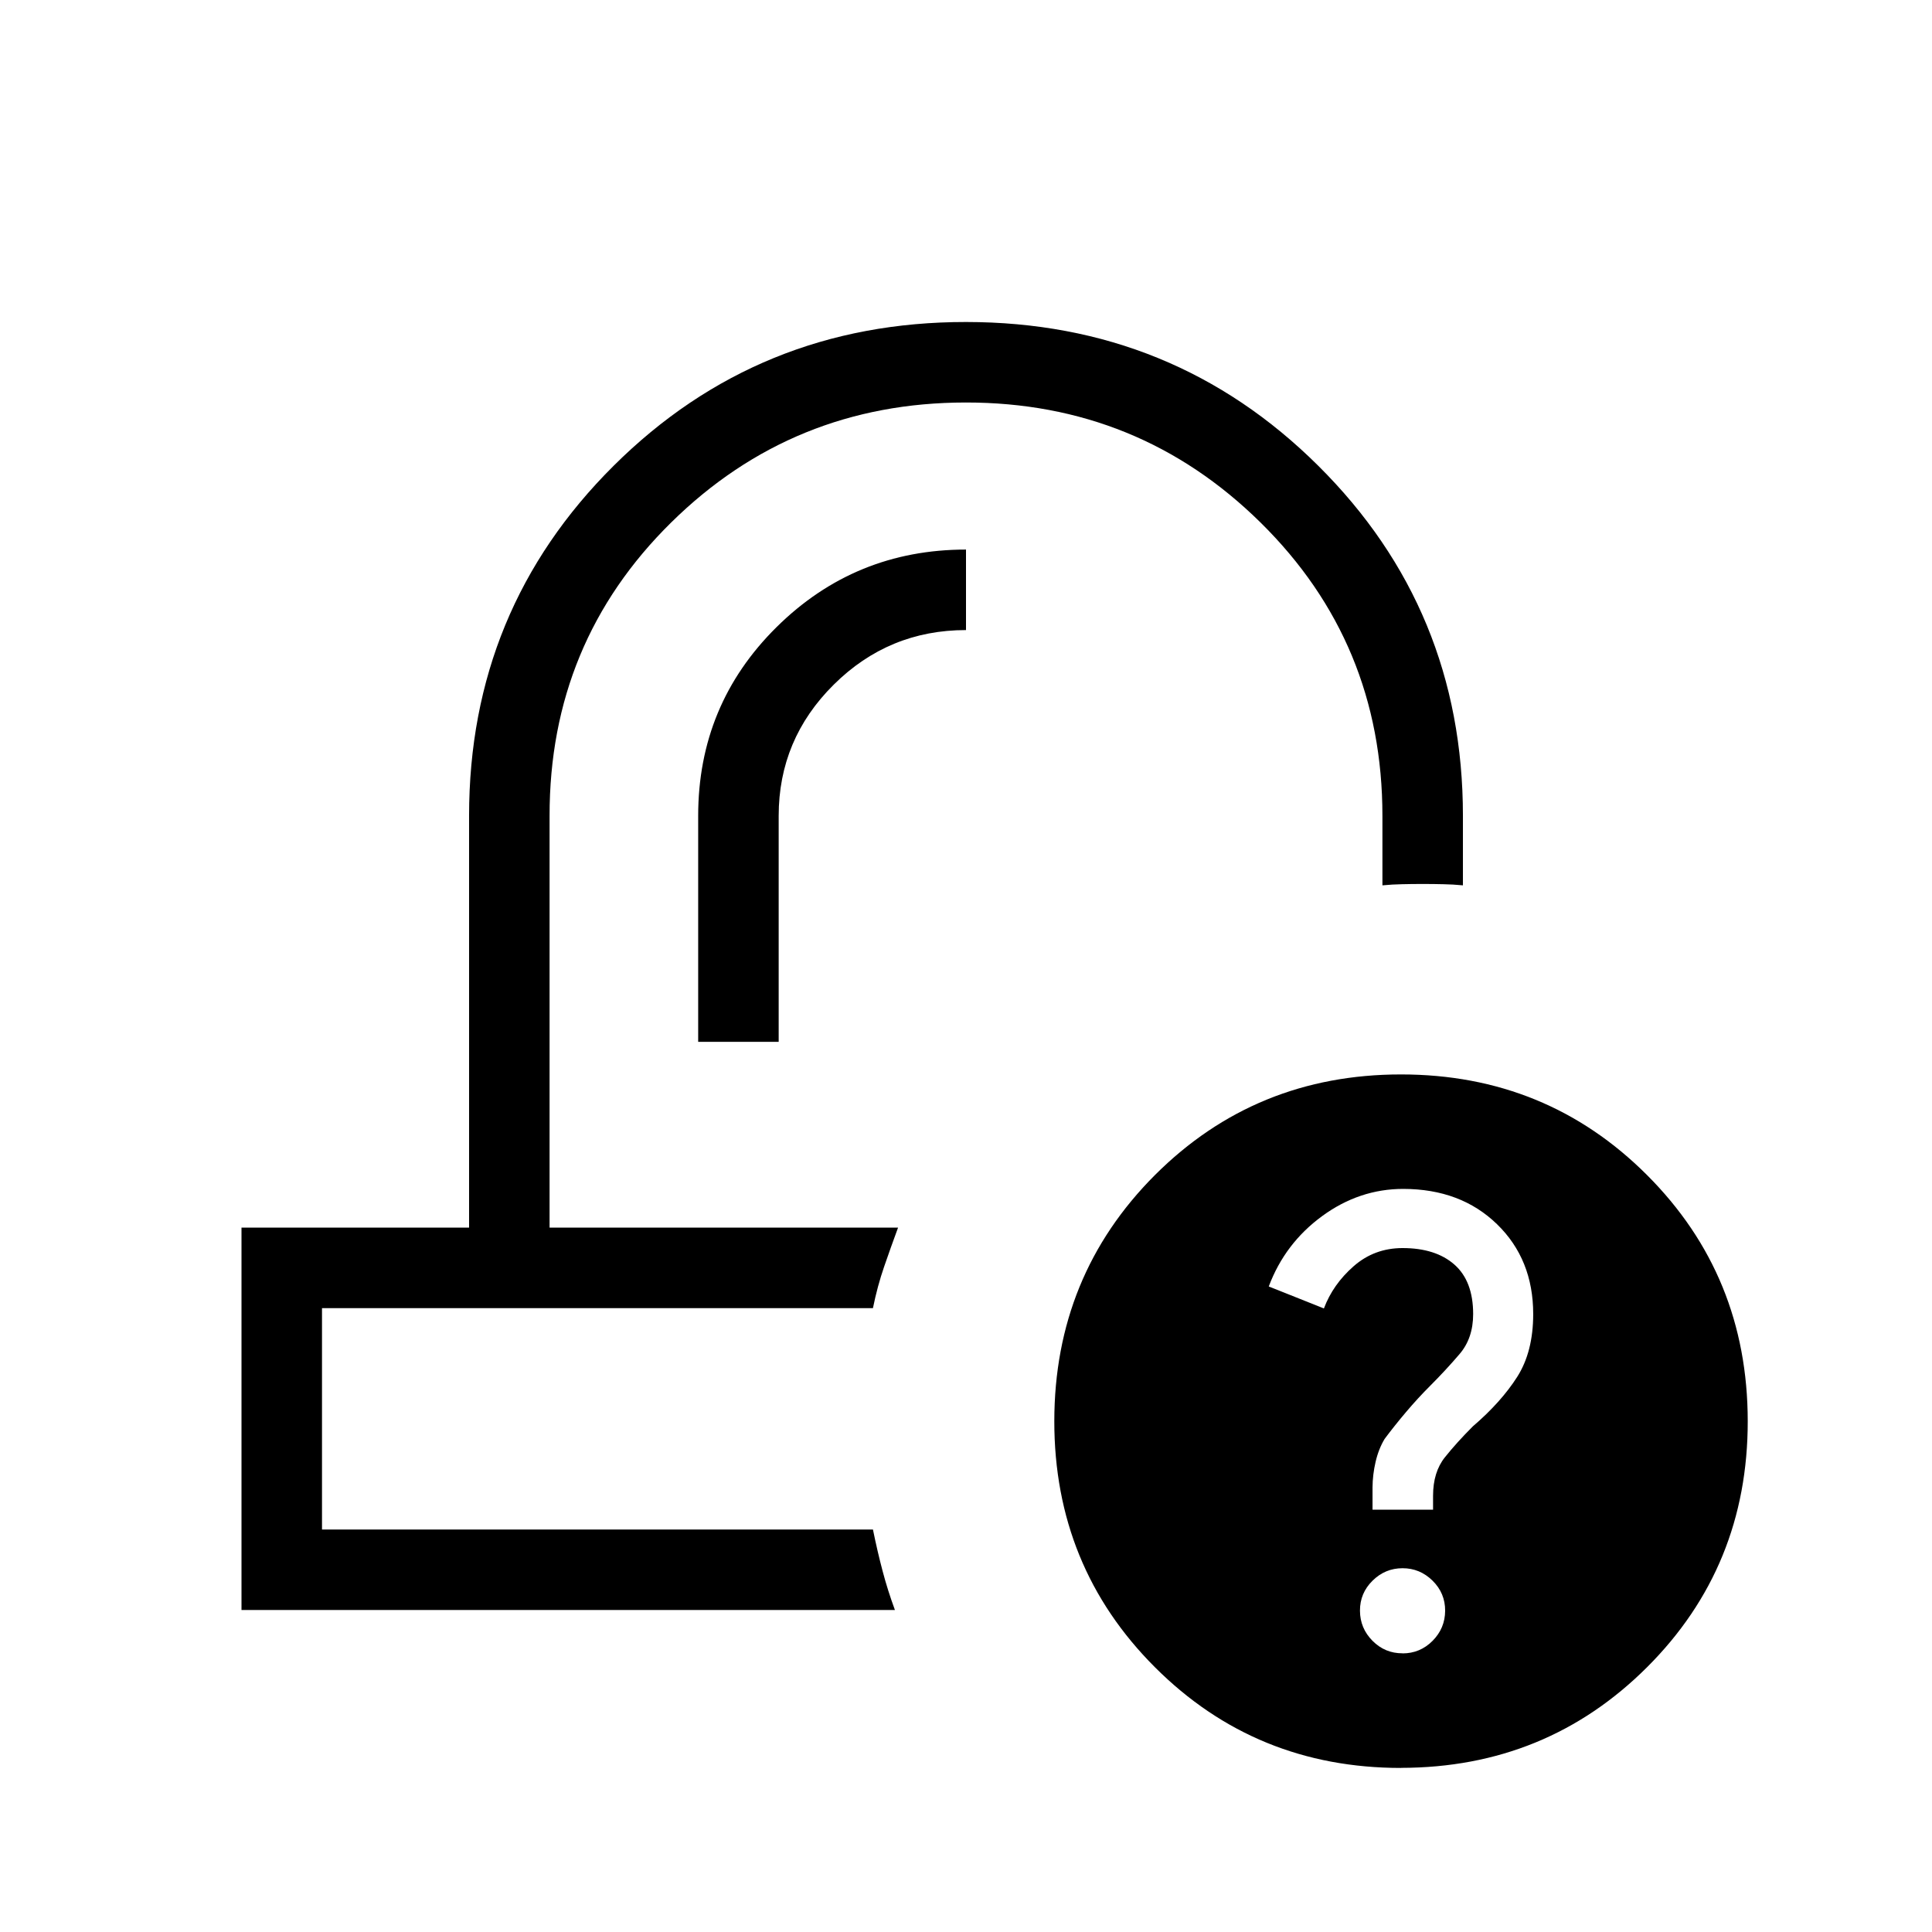 <svg xmlns="http://www.w3.org/2000/svg" width="1em" height="1em" viewBox="0 0 24 24"><path fill="currentColor" d="M17.404 21.962q-1.806 0-3.057-1.251t-1.25-3.057t1.25-3.057q1.251-1.25 3.057-1.25t3.056 1.25t1.251 3.057t-1.25 3.056t-3.057 1.251m.019-1.422q.218 0 .373-.156t.156-.374t-.156-.373t-.373-.155t-.373.155t-.156.373t.156.374t.373.155m-.373-1.784h.752v-.173q0-.294.147-.478t.347-.384q.35-.3.55-.613t.2-.782q0-.68-.45-1.117t-1.164-.438q-.546 0-1.008.338t-.663.874l.685.273q.113-.3.37-.525t.607-.225q.411 0 .644.205t.233.615q0 .301-.17.498q-.168.197-.368.397q-.15.15-.294.32t-.268.336q-.075.125-.112.285t-.038.317zm-8.377-5.812h1v-2.807q0-.952.684-1.63q.683-.678 1.643-.678v-1q-1.38 0-2.354.964q-.973.963-.973 2.344zM3 20v-4.75h2.827v-5.115q0-2.564 1.797-4.35T12 4t4.376 1.786t1.797 4.349v.863q-.125-.012-.244-.014q-.118-.003-.256-.003t-.256.003q-.119.002-.244.014v-.863q0-2.152-1.514-3.644T11.997 5t-3.66 1.491t-1.51 3.644v5.115h4.329q-.09.244-.173.485q-.083.24-.139.515H4V19h6.844q.056.275.12.516q.063.24.153.484z"/></svg>